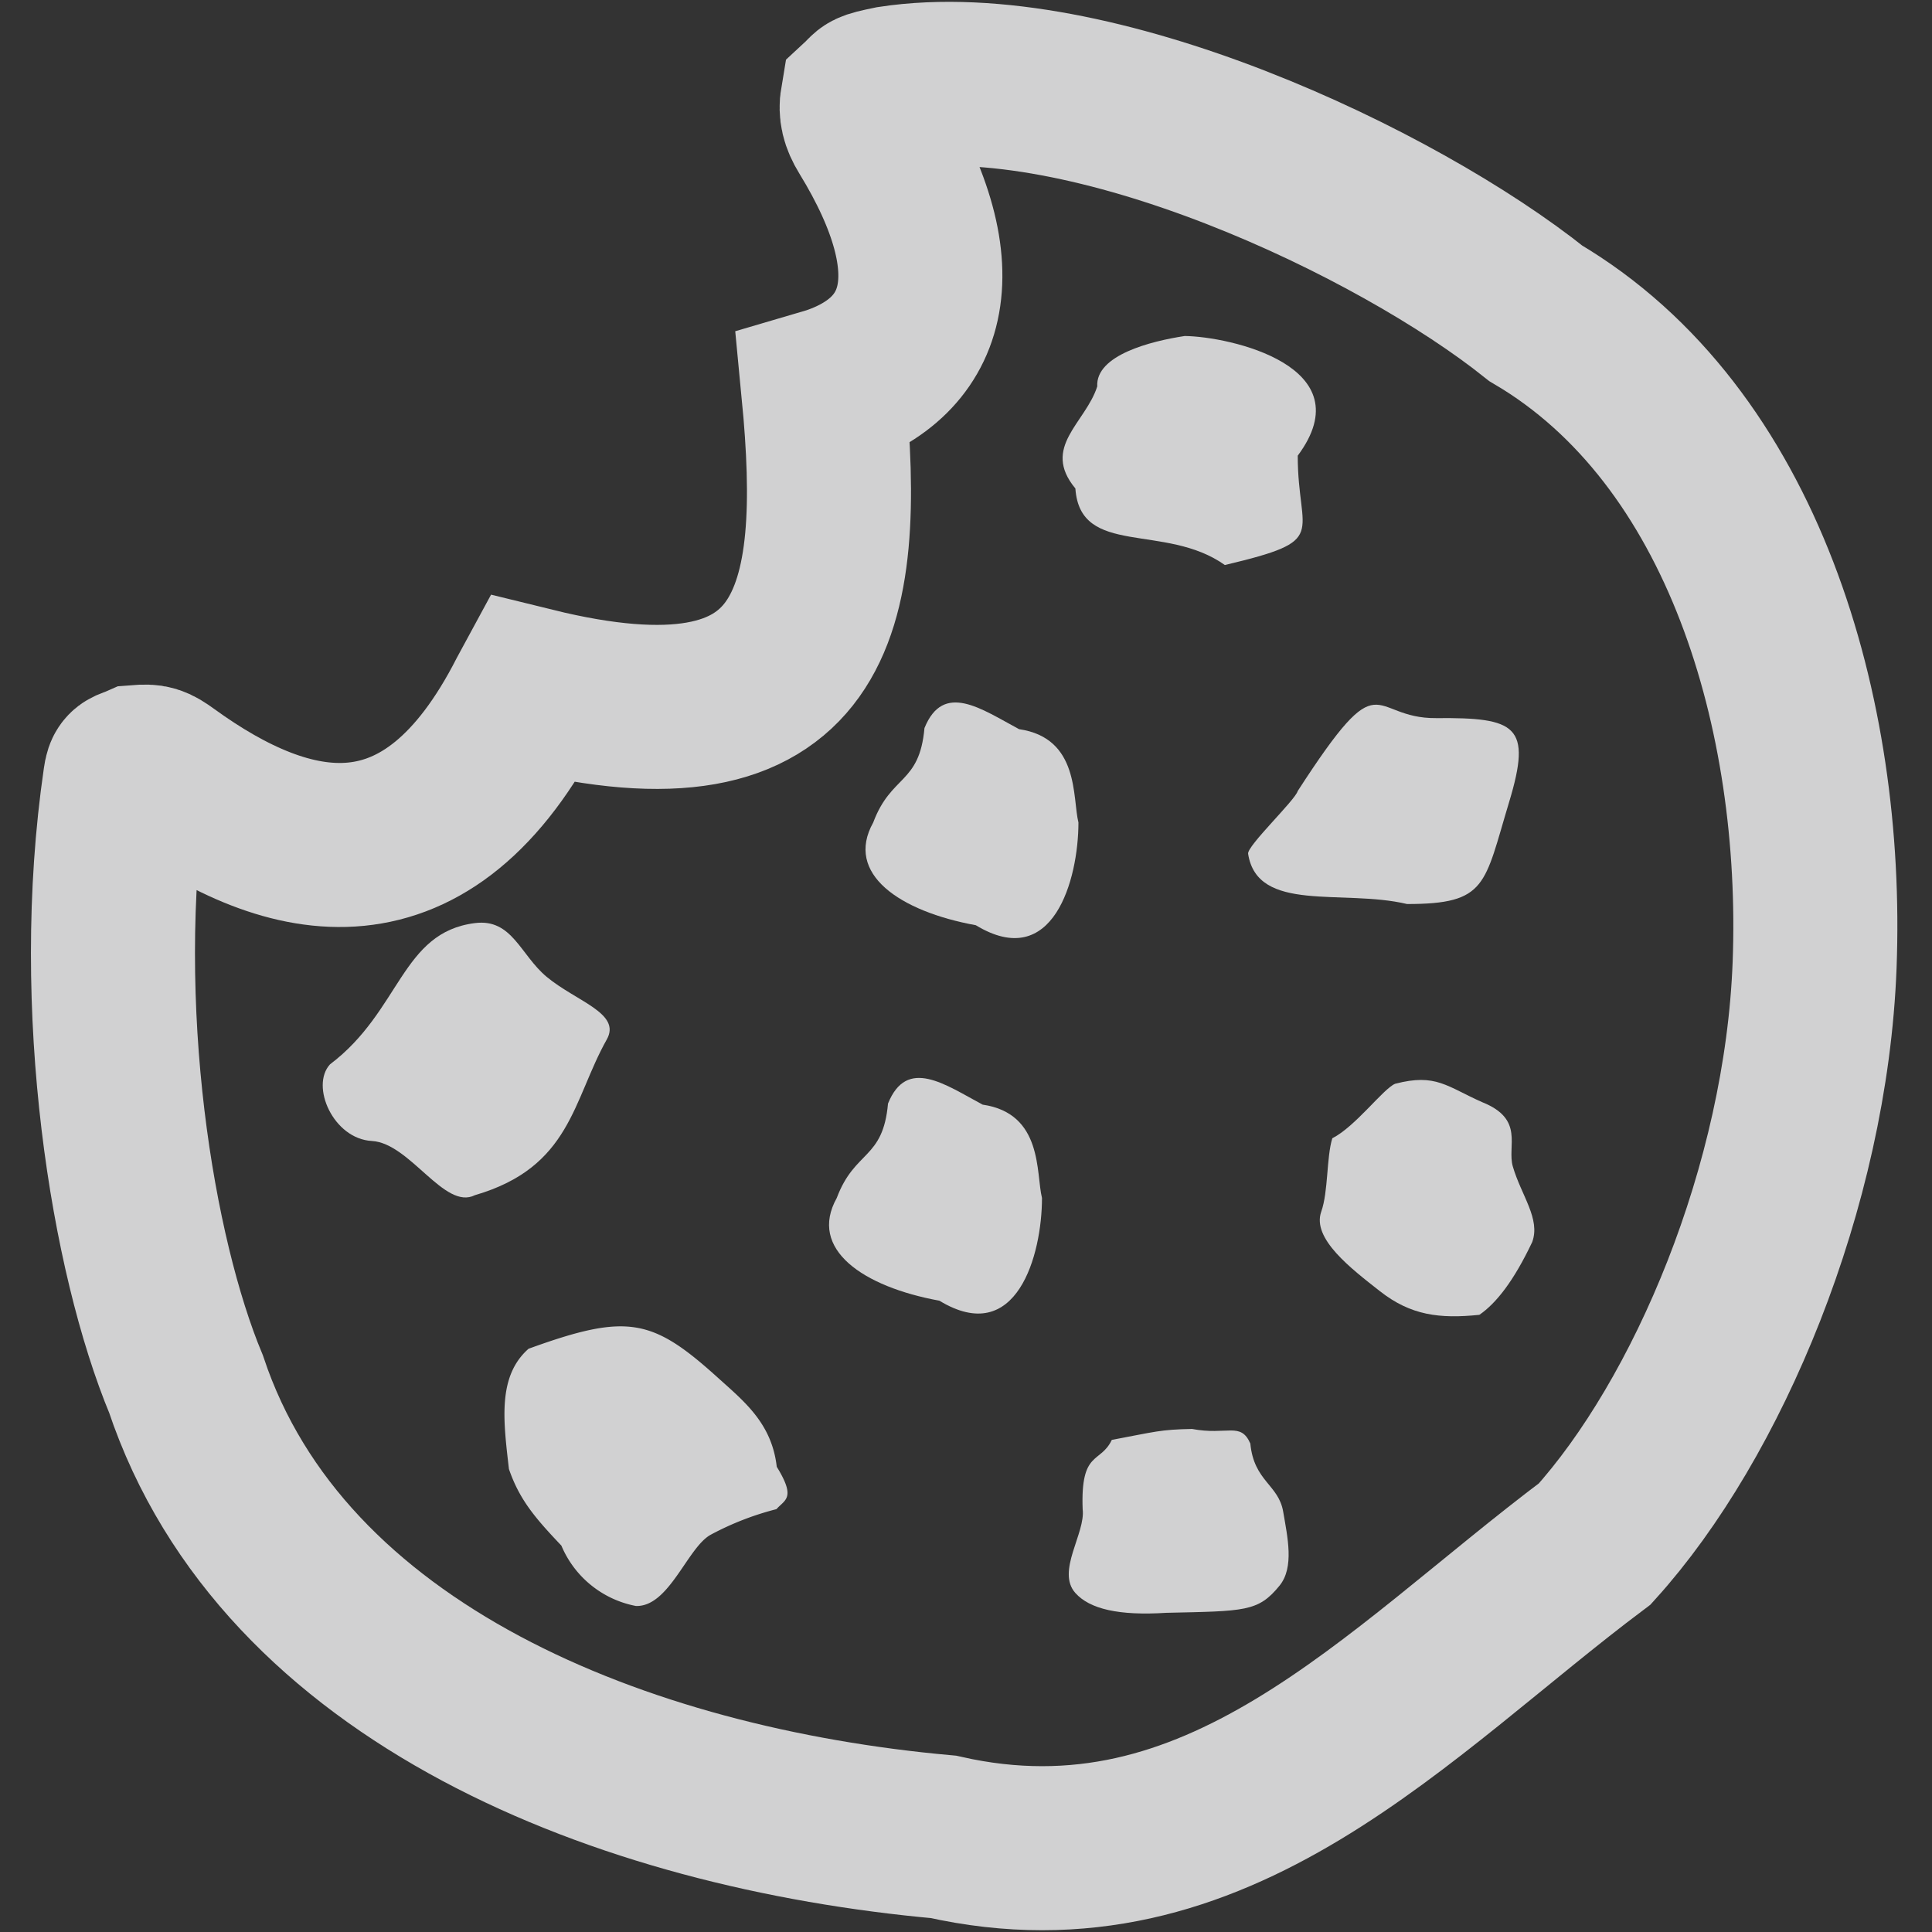 <svg id="Icon" xmlns="http://www.w3.org/2000/svg" width="530" height="530" viewBox="0 0 530 530">
  <rect x="0" y="0" width="530" height="530" fill="#333333" stroke="none"/>
<defs>
    <style>
      .cls-1 {
        fill: none;
        stroke: rgba(249, 249, 250, 0.8);
        stroke-width: 45px;
      }

      .cls-2 {
		fill: rgba(249, 249, 250, 0.8);
      }
    </style>
  </defs>
  <g id="Cookie">
    <path id="Outline" class="cls-1" d="M244.5,24.139c54.752-8.365,138.617,31.294,176.827,61.837C478.392,119.52,500.362,196.2,497.8,264.634c-2.281,60.944-29.363,124.689-60.307,158.9-54.4,40.8-103.36,97.388-178.687,80.373-87.893-7.917-181.156-44.615-207.778-124.234C36.4,344.525,25.122,276.757,34.307,213.94c0.434-2.965.649-2.261,3.564-3.541,3.633-.287,4.424-0.061,7.762,2.356,33.866,24.525,71.709,33.051,99.741-22.1,0.26-.513.562-1.01,0.841-1.525,77.732,19.127,85.521-21.152,79.664-81.885,28.175-8.23,36.508-32.4,12.572-71.418-1.841-3-2.39-5.419-1.923-8.173C238.847,25.5,237.522,25.577,244.5,24.139Z"/>
    <path class="cls-2" d="M327,392c9.7,1.841,13.333-2.052,16,4,0.993,10.386,7.74,11.231,9.013,18.7,1.192,7,3.09,15.264-1.013,20.3-5.858,7.191-9.506,6.963-31.022,7.438-13.1.843-21.065-1.054-24.978-5.438-5.313-5.952,2.858-16.419,2-23-0.592-16.277,4.846-12.373,8-19C316.993,392.753,318.223,392.167,327,392Z"/>
    <path id="Ellipse_7_copy" data-name="Ellipse 7 copy" class="cls-2" d="M378.525,354.189c-7.759-6.1-18.718-14.374-16.069-21.808,1.953-5.481,1.412-14.893,3.033-20.123,6.386-3.244,13.947-13.569,17.218-14.944,11.249-2.938,14.163.753,24,5.086,11.582,4.659,6.668,12.013,8.3,17.6,2.334,8,7.642,14.35,5.32,20.726-5.02,10.593-9.845,16.779-14.5,19.968C394.922,361.809,387.013,360.865,378.525,354.189Z"/>
    <path class="cls-2" d="M197,378c7.112,6.426,14.725,12.433,16.084,24.375,5.333,8.647,2.255,8.99-.084,11.625a79.631,79.631,0,0,0-18,7c-6.411,3.461-11.433,19.873-20.551,19.563A27.833,27.833,0,0,1,154,424c-7.239-7.624-11.486-12.592-14.385-21-1.5-13.126-3.208-25.415,5.385-33C172.211,360.107,178.987,361.725,197,378Z"/>
    <path class="cls-2" d="M285.845,328.633c0,15.565-6.905,41.1-28.149,28.182-20.864-3.8-36.029-14.09-28.148-28.182,4.942-13.188,12.673-10.455,14.058-25.9,5.179-12.805,15.577-5.258,25.959.3C286.206,305.454,284.159,321.94,285.845,328.633Z"/>
    <path id="Ellipse_6_copy" data-name="Ellipse 6 copy" class="cls-2" d="M295.845,225.633c0,15.564-6.905,41.1-28.149,28.182-20.864-3.8-36.029-14.09-28.148-28.182,4.942-13.188,12.673-10.455,14.058-25.9,5.179-12.805,15.577-5.258,25.959.3C296.206,202.454,294.159,218.94,295.845,225.633Z"/>
    <path class="cls-2" d="M130.283,253.228C140.517,251.933,142.753,262,150,268c8.145,6.747,20.5,9.964,16.458,17.151-9.362,16.666-9.8,35.029-36.175,42.717C121.921,332.1,112.5,313.578,102,313c-10.566-.581-16.923-15.053-11.475-21.017C109.944,277.323,110.052,255.789,130.283,253.228Z"/>
    <path class="cls-2" d="M394,197c21.974-.2,26.322,2.082,20,23-6.876,22.752-6.025,28-28,28-17.691-4.21-41.055,2.59-43.611-13.785C342.055,232.075,355.312,219.508,356,217,379.652,180.425,375.332,197.168,394,197Z"/>
    <path class="cls-2" d="M325.005,92.175c12.186,0.14,49.27,8.267,31,32.826,0,22.222,9.094,23.1-20,30-16.364-11.649-39.7-2.107-41-21-9.425-11.356,2.8-17.95,6-28C300.538,97.412,315.719,93.587,325.005,92.175Z"/>
  </g>
</svg>
